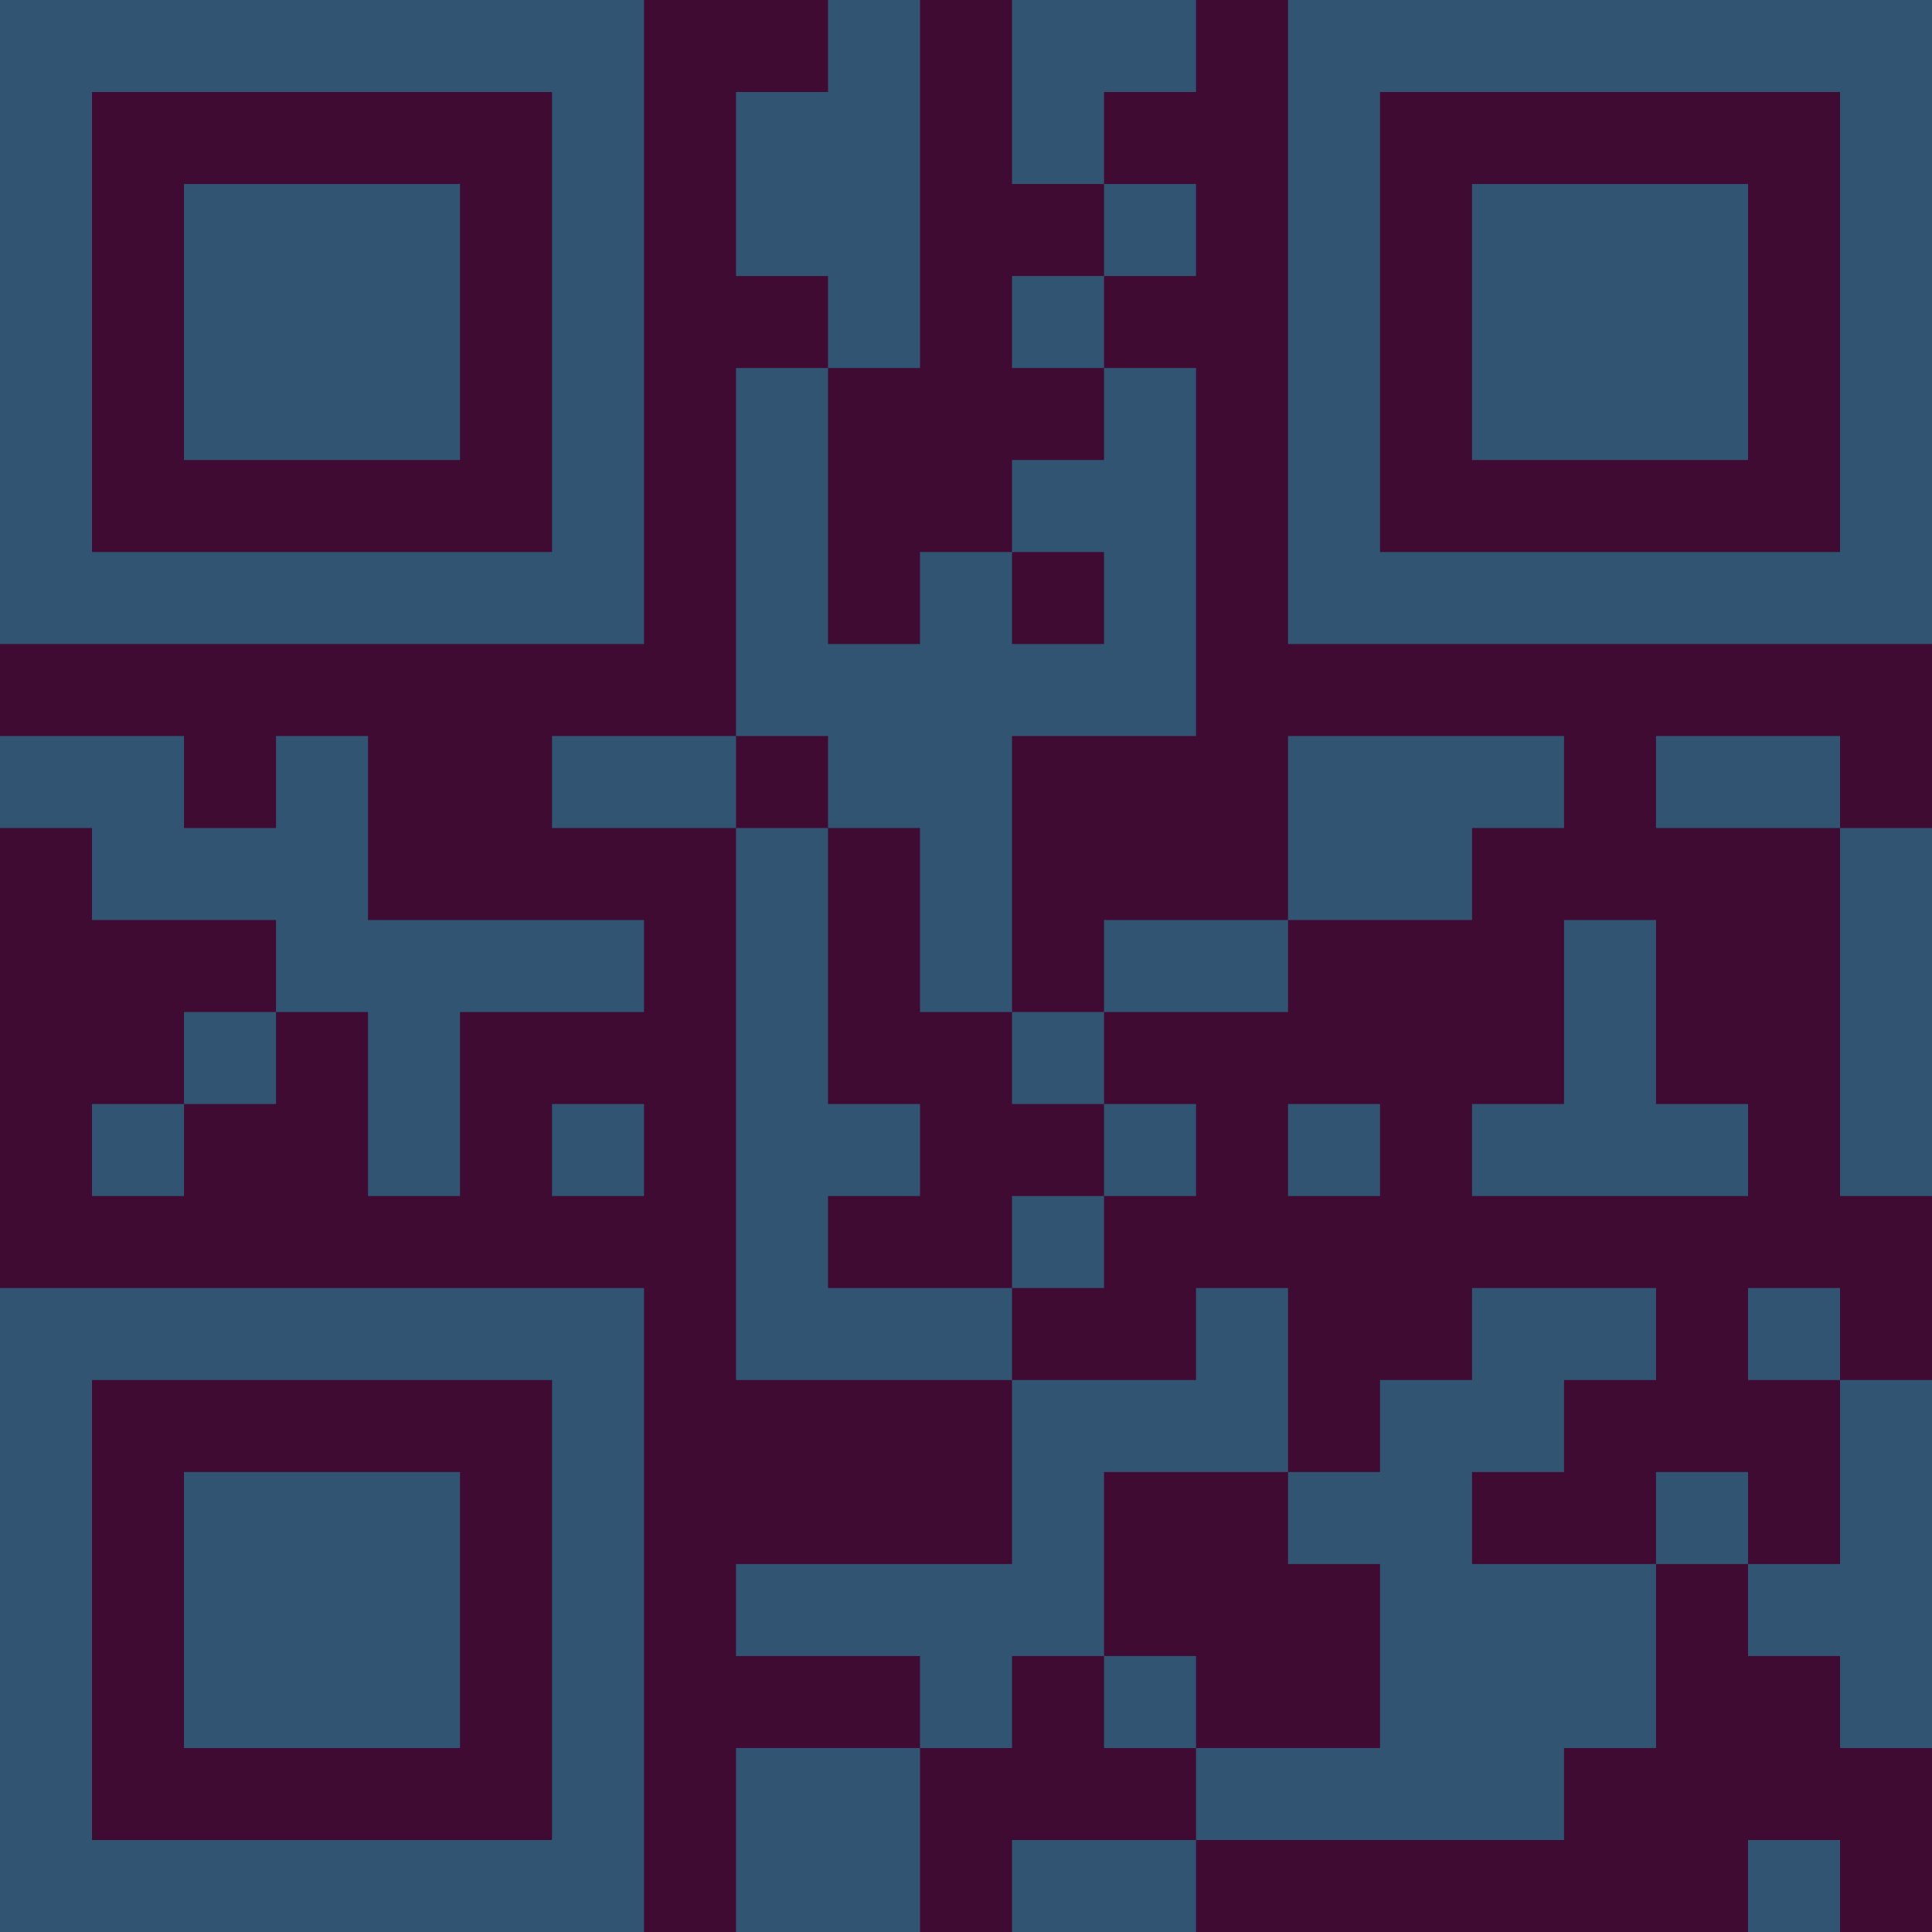 <?xml version="1.0" encoding="UTF-8"?>
<svg xmlns="http://www.w3.org/2000/svg" version="1.1" width="300" height="300" viewBox="0 0 300 300"><rect x="0" y="0" width="300" height="300" fill="#3f0b33"/><g transform="scale(14.286)"><g transform="translate(0,0)"><path fill-rule="evenodd" d="M9 0L9 1L8 1L8 3L9 3L9 4L8 4L8 8L6 8L6 9L8 9L8 15L11 15L11 17L8 17L8 18L10 18L10 19L8 19L8 21L10 21L10 19L11 19L11 18L12 18L12 19L13 19L13 20L11 20L11 21L13 21L13 20L17 20L17 19L18 19L18 17L19 17L19 18L20 18L20 19L21 19L21 15L20 15L20 14L19 14L19 15L20 15L20 17L19 17L19 16L18 16L18 17L16 17L16 16L17 16L17 15L18 15L18 14L16 14L16 15L15 15L15 16L14 16L14 14L13 14L13 15L11 15L11 14L12 14L12 13L13 13L13 12L12 12L12 11L14 11L14 10L16 10L16 9L17 9L17 8L14 8L14 10L12 10L12 11L11 11L11 8L13 8L13 4L12 4L12 3L13 3L13 2L12 2L12 1L13 1L13 0L11 0L11 2L12 2L12 3L11 3L11 4L12 4L12 5L11 5L11 6L10 6L10 7L9 7L9 4L10 4L10 0ZM11 6L11 7L12 7L12 6ZM0 8L0 9L1 9L1 10L3 10L3 11L2 11L2 12L1 12L1 13L2 13L2 12L3 12L3 11L4 11L4 13L5 13L5 11L7 11L7 10L4 10L4 8L3 8L3 9L2 9L2 8ZM8 8L8 9L9 9L9 12L10 12L10 13L9 13L9 14L11 14L11 13L12 13L12 12L11 12L11 11L10 11L10 9L9 9L9 8ZM18 8L18 9L20 9L20 13L21 13L21 9L20 9L20 8ZM17 10L17 12L16 12L16 13L19 13L19 12L18 12L18 10ZM6 12L6 13L7 13L7 12ZM14 12L14 13L15 13L15 12ZM12 16L12 18L13 18L13 19L15 19L15 17L14 17L14 16ZM19 20L19 21L20 21L20 20ZM0 0L0 7L7 7L7 0ZM1 1L1 6L6 6L6 1ZM2 2L2 5L5 5L5 2ZM14 0L14 7L21 7L21 0ZM15 1L15 6L20 6L20 1ZM16 2L16 5L19 5L19 2ZM0 14L0 21L7 21L7 14ZM1 15L1 20L6 20L6 15ZM2 16L2 19L5 19L5 16Z" fill="#315473"/></g></g></svg>
